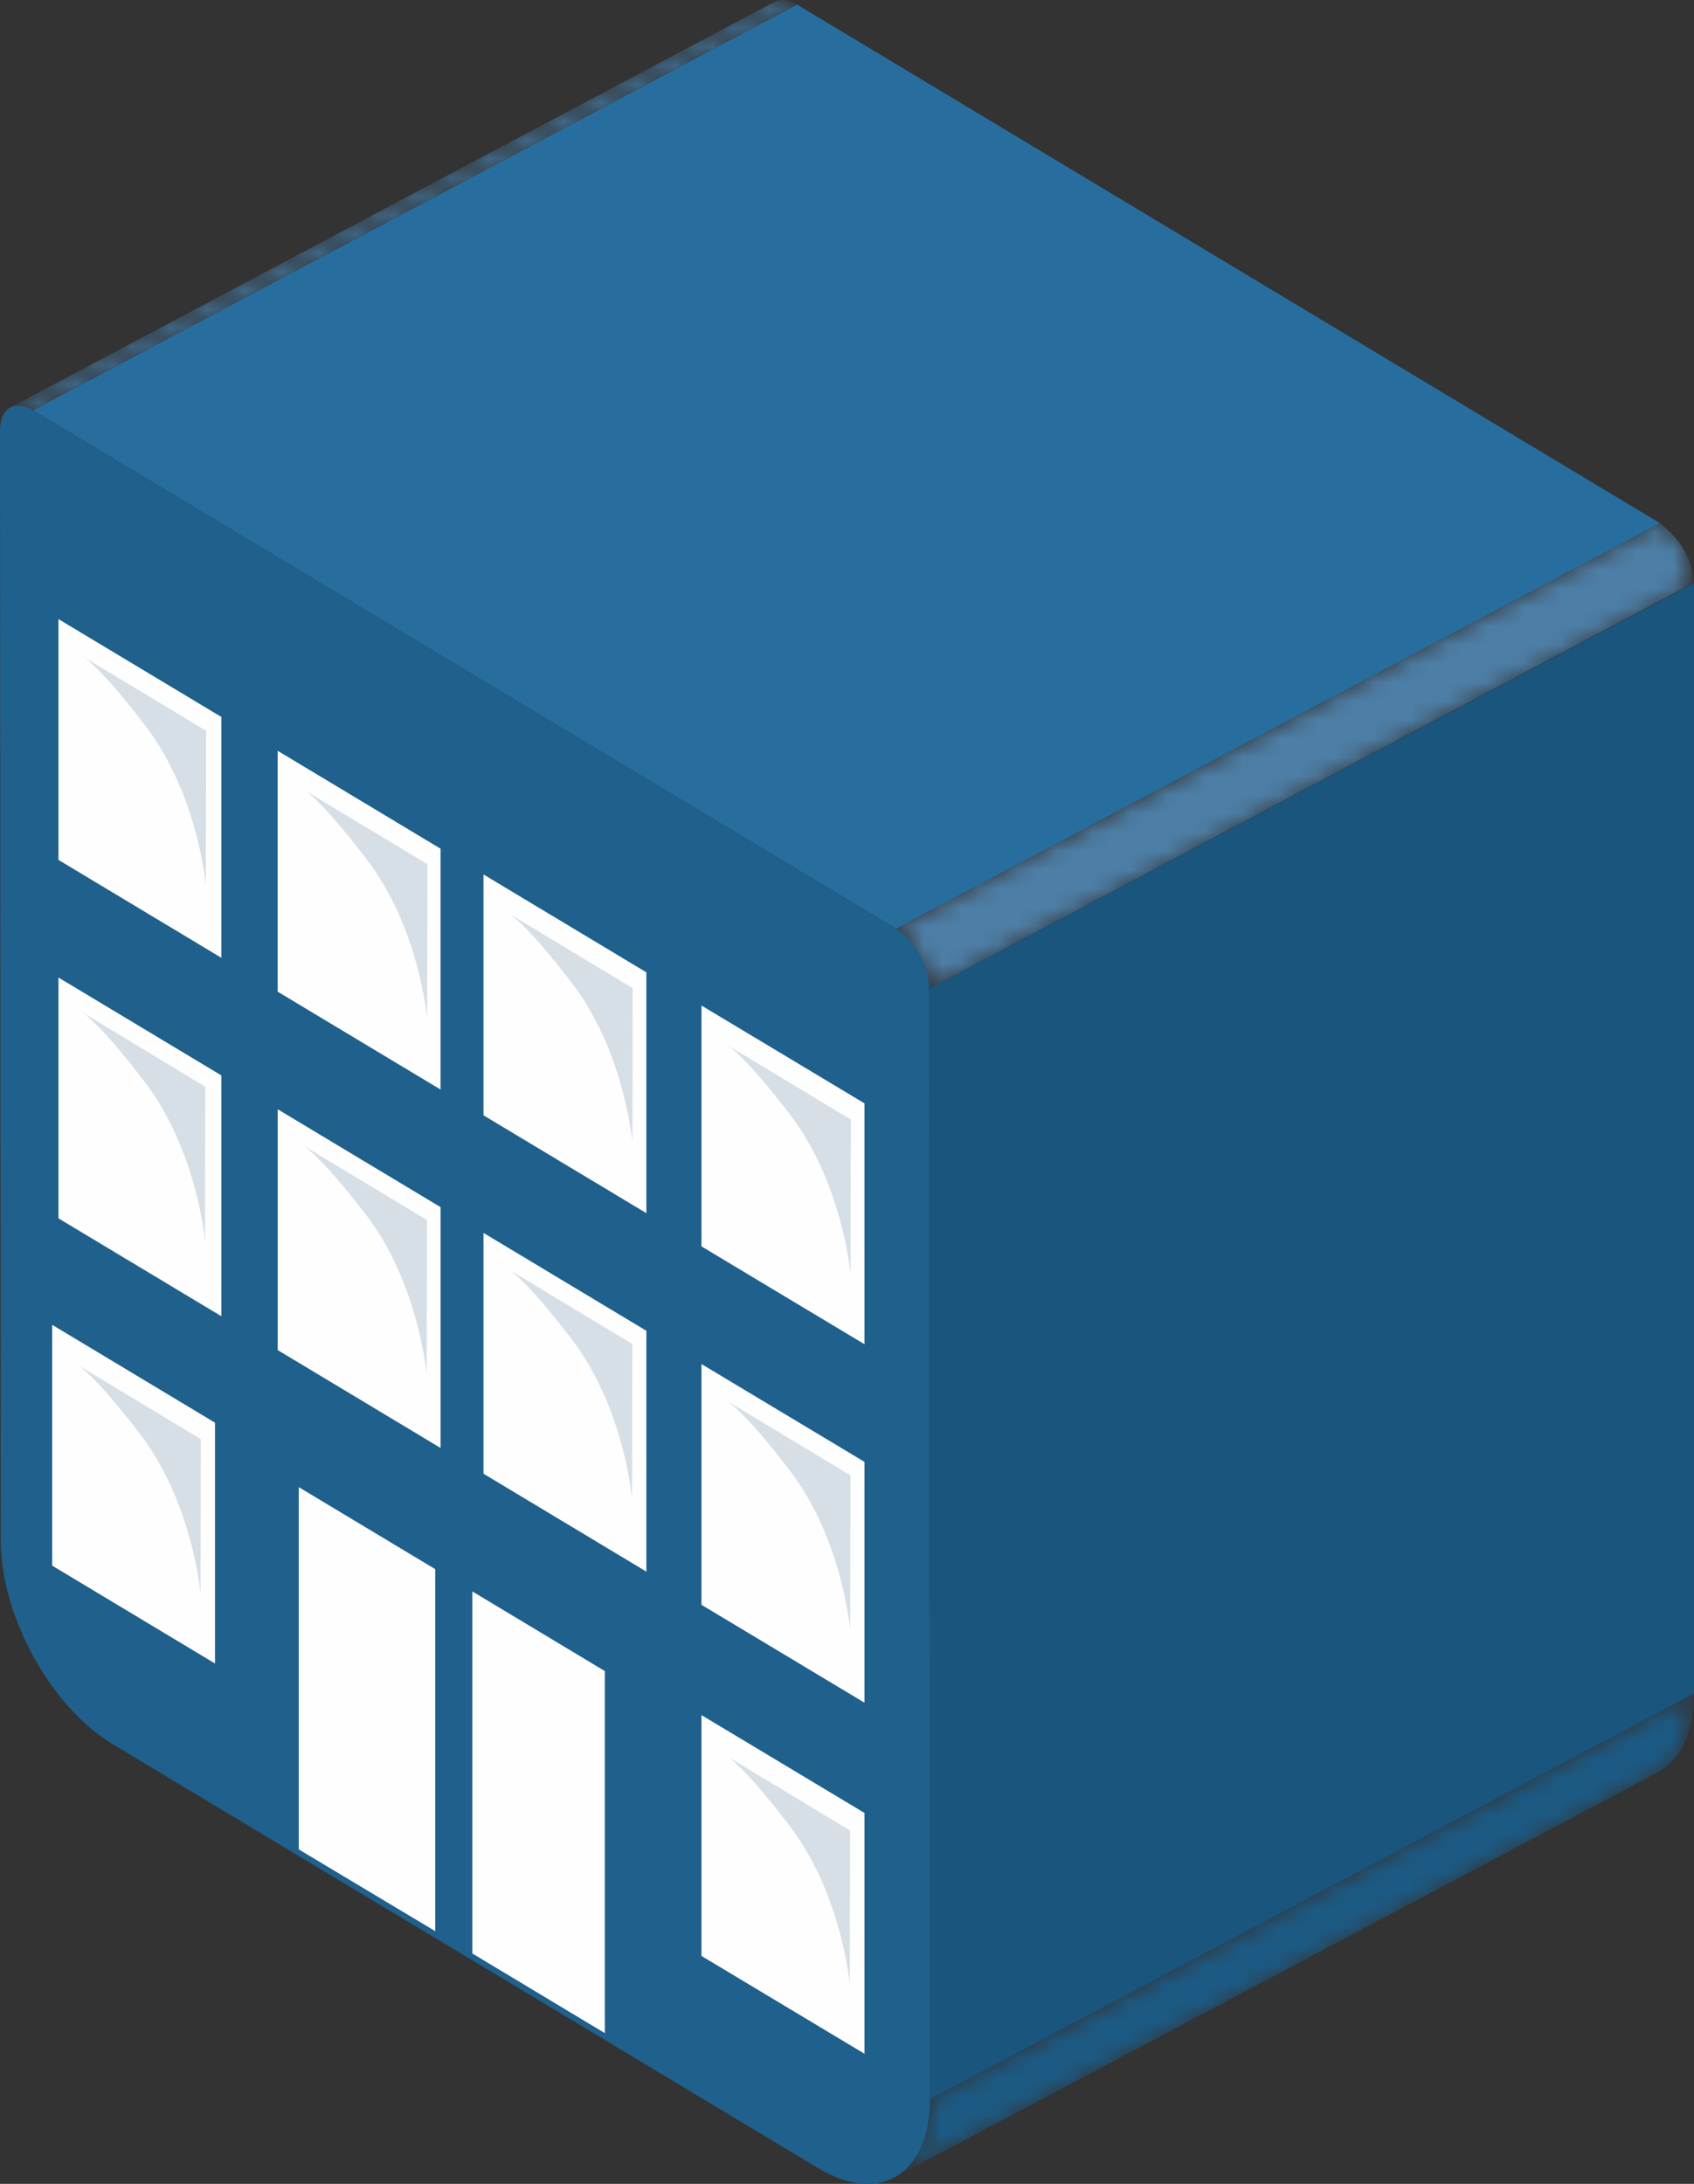 <svg xmlns="http://www.w3.org/2000/svg" viewBox="0 0 90.411 116.551">
    <rect x="0" y="0" width="90.411" height="116.551" fill="#333333" stroke="none"/>
    <defs>
        <filter id="A" filterUnits="userSpaceOnUse" x=".559" y="0" width="41.986" height="21.893">
            <feColorMatrix values="1 0 0 0 0 0 1 0 0 0 0 0 1 0 0 0 0 0 1 0"/>
        </filter>
    </defs>
    <mask maskUnits="userSpaceOnUse" x=".559" y="0" width="41.986" height="21.893" id="B">
        <g filter="url(#A)">
            <path d="M41.334.1L.558 21.744c.317-.168.743-.13 1.21.15L42.546.25c-.284-.17-.552-.25-.8-.25-.155 0-.297.034-.422.1"
                  fill="#fff"/>
        </g>
    </mask>
    <path d="M41.855.003l-.004.002c-.192-.018-.367.015-.517.095L.56 21.743c.15-.08.327-.113.52-.096.2.02.444.1.69.246L42.545.25c-.244-.148-.478-.228-.7-.248z"
          mask="url(#B)" fill="#447ca8"/>
    <defs>
        <filter id="C" filterUnits="userSpaceOnUse" x="47.731" y="90.39" width="42.679" height="25.822">
            <feColorMatrix values="1 0 0 0 0 0 1 0 0 0 0 0 1 0 0 0 0 0 1 0"/>
        </filter>
    </defs>
    <mask maskUnits="userSpaceOnUse" x="47.731" y="90.39" width="42.679" height="25.822" id="D">
        <g filter="url(#C)">
            <path d="M49.634 112.034c.002 2.102-.73 3.556-1.902 4.178l40.775-21.645c1.172-.622 1.904-2.075 1.903-4.176"
                  fill="#fff"/>
        </g>
    </mask>
    <path d="M49.634 112.034L90.4 90.4c.001 2.102-.732 3.555-1.903 4.177L47.73 116.212c1.172-.622 1.904-2.075 1.903-4.178"
          mask="url(#D)" fill="#1c5a84"/>
    <path d="M1.77 21.895l46.05 27.668L88.593 27.92 42.545.25z" fill="#276e9f"/>
    <path d="M90.41 90.39V31.12L49.59 52.764l.043 59.27z" fill="#19557d"/>
    <defs>
        <filter id="E" filterUnits="userSpaceOnUse" x="47.818" y="27.919" width="42.549" height="24.844">
            <feColorMatrix values="1 0 0 0 0 0 1 0 0 0 0 0 1 0 0 0 0 0 1 0"/>
        </filter>
    </defs>
    <mask maskUnits="userSpaceOnUse" x="47.818" y="27.919" width="42.549" height="24.844" id="F">
        <g filter="url(#E)">
            <path d="M47.818 49.563c.98.588 1.772 2.02 1.773 3.2L90.366 31.12c0-1.18-.793-2.61-1.773-3.2" fill="#fff"/>
        </g>
    </mask>
    <path d="M88.594 27.92L47.818 49.563c1.12.772 1.682 2 1.773 3.2l40.775-21.645c.001-1.354-.78-2.41-1.772-3.198z"
          mask="url(#F)" fill="#4d7ea6"/>
    <path d="M47.818 49.563c.98.588 1.772 2.02 1.772 3.2l.044 59.27c.003 4.013-2.67 5.66-5.967 3.678L6.02 93.09C2.72 91.11.044 86.25.04 82.235L0 22.965c-.001-1.18.79-1.66 1.77-1.07l46.05 27.67z"
          fill="#1f608c"/>
    <path d="M46.138 71.74l-8.7-5.222V53.665l8.7 5.22V71.74zm0 19.13l-8.7-5.222v-12.85l8.7 5.22V90.87zm0 18.736l-8.7-5.22V91.533l8.7 5.222v12.85zm-11.64-44.86l-8.692-5.222V46.67l8.692 5.223v12.853zm0 19.13l-8.692-5.224V65.8l8.692 5.223v12.852zM14.82 72.052V59.2l8.695 5.225v12.852l-8.695-5.225zm-3.006-20.936L3.12 45.892V33.04l8.693 5.223v12.854zm0 19.13L3.12 65.022V52.17l8.693 5.223v12.852zm-.34 18.533l-8.69-5.223V70.704l8.69 5.223V88.78zm3.345-48.71l8.695 5.225v12.854l-8.695-5.224V40.068zM15.945 98.7V79.367l7.284 4.377v19.32L15.945 98.7zm9.265 5.566V84.933l7.07 4.25v19.323l-7.07-4.25z"
          fill="#fefefe"/>
    <path d="M38.742 55.73l6.667 4.02-.015 8.25s-.406-4.83-3.24-8.53c-2.6-3.4-3.412-3.73-3.412-3.73M4.323 34.98L11 39l-.016 8.24s-.406-4.83-3.242-8.53c-2.6-3.4-3.408-3.73-3.408-3.73m34.388 39.738l6.667 4.02-.016 8.247s-.404-4.832-3.24-8.532c-2.6-3.394-3.412-3.734-3.412-3.734M27.1 48.717l6.667 4.02-.016 8.24s-.405-4.83-3.238-8.528c-2.6-3.392-3.413-3.732-3.413-3.732m-.02 18.99l6.667 4.02-.016 8.247s-.405-4.833-3.238-8.532c-2.602-3.394-3.413-3.734-3.413-3.734M16.14 42.103l6.67 4.02-.016 8.24s-.4-4.83-3.243-8.53c-2.6-3.4-3.4-3.73-3.4-3.73m-.033 18.99l6.67 4.02-.016 8.246s-.408-4.833-3.24-8.534C16.92 61.43 16.1 61.09 16.1 61.09M4.293 53.97L10.96 58l-.016 8.247s-.406-4.833-3.24-8.535c-2.6-3.392-3.4-3.73-3.4-3.73m34.4 39.688l6.667 4.02-.016 8.245s-.404-4.832-3.24-8.532c-2.6-3.4-3.4-3.733-3.4-3.733M4.053 72.787l6.666 4.02-.016 8.244s-.407-4.832-3.237-8.53c-2.603-3.4-3.413-3.732-3.413-3.732"
          fill="#d6dee6"/>
</svg>